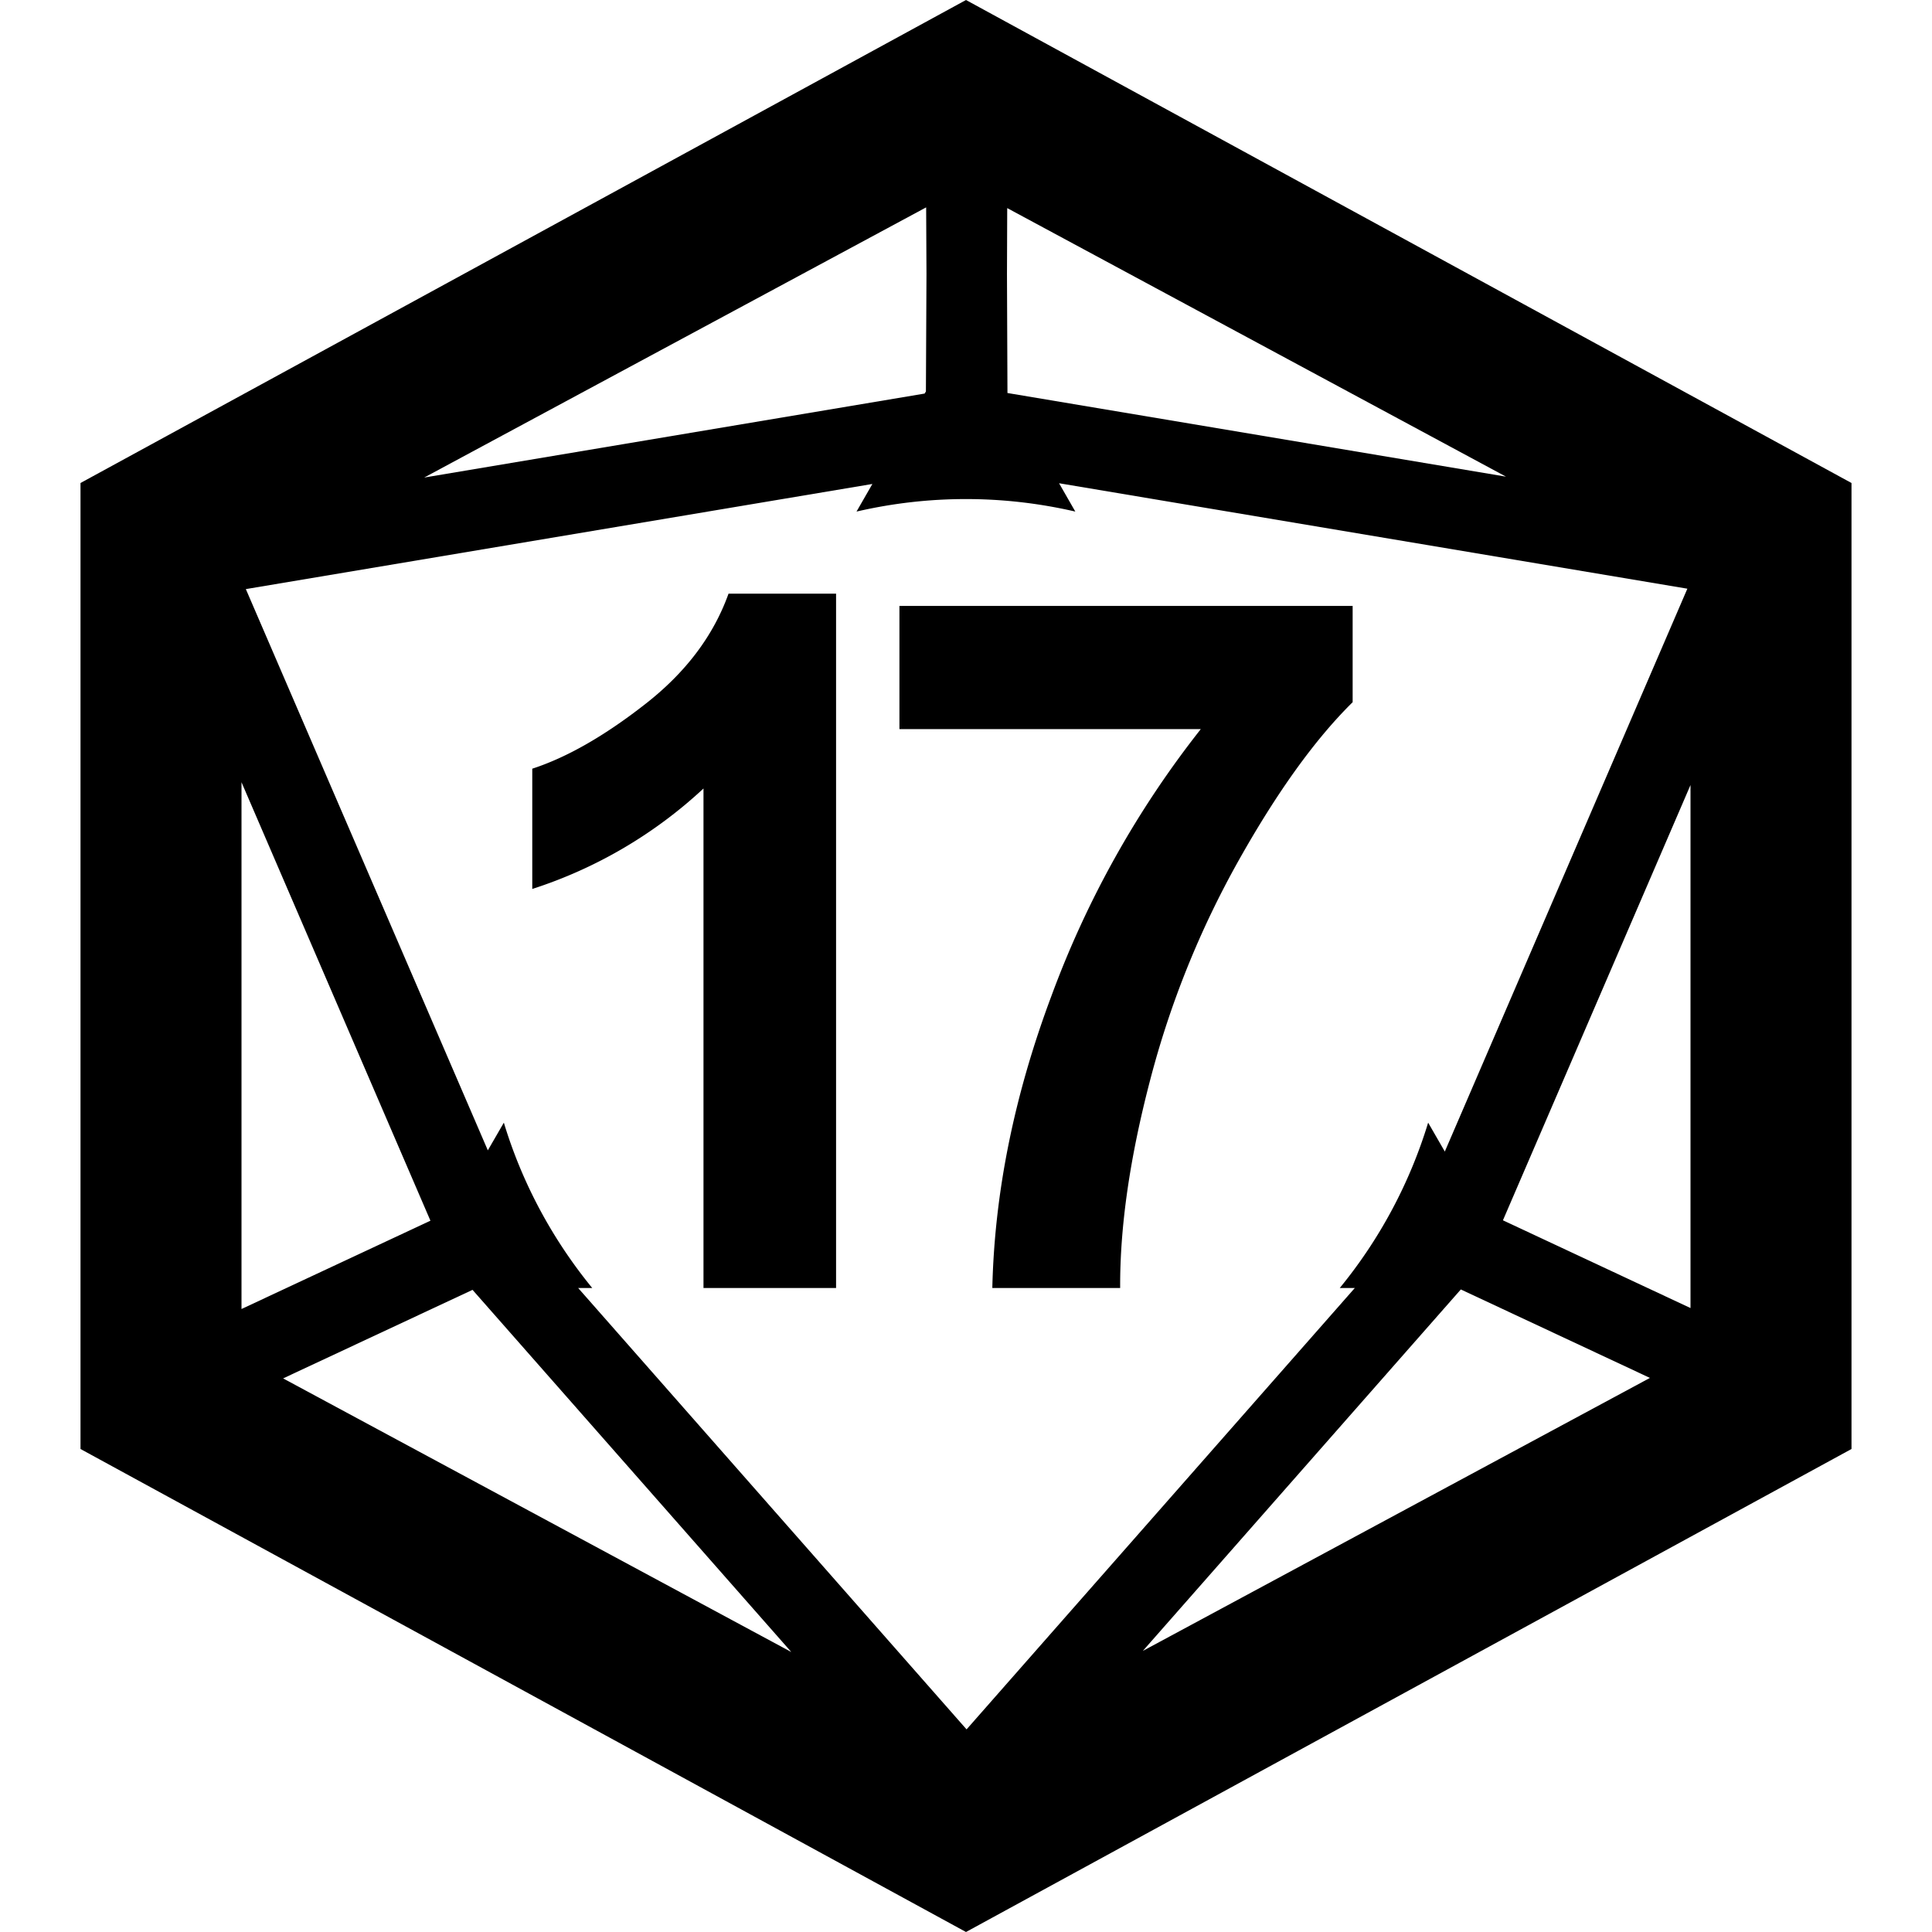 <svg width="24" height="24" viewBox="0 0 24 24" xmlns="http://www.w3.org/2000/svg"><title>small-d20-17</title><g fill-rule="evenodd"><path d="M5.271 5.932l6.215-1.043.016-.026.007-1.459-.004-.828L5.27 5.932zm7.241-3.347l-.003.82.006 1.477 6.193 1.039-6.196-3.336zM21 9.752l-2.33 5.407 2.33 1.09V9.751zm-.504 7.365l-2.349-1.099-3.95 4.49 6.299-3.391zM9.828 20.52L5.87 16.023l-2.353 1.1 6.311 3.398zM3 16.261l2.347-1.097L3 9.717v6.544zM12 0l11 6v12l-11 6-11-6V6l11-6zM7.356 16h-.174l4.825 5.483L16.83 16h-.187a6 6 0 0 0 1.098-2.054l.207.359 3.013-6.992-7.805-1.31.202.352a6.018 6.018 0 0 0-2.718 0l.197-.343-7.783 1.306L6.06 14.29l.199-.344c.23.76.608 1.455 1.098 2.054z" fill-rule="nonzero"/><path d="M11.173 9.057v-1.53h5.63v1.196c-.464.457-.937 1.113-1.417 1.968a11.48 11.48 0 0 0-1.099 2.728c-.252.963-.376 1.823-.372 2.581h-1.588c.027-1.188.273-2.398.736-3.633a12.106 12.106 0 0 1 1.854-3.31h-3.744zM10.386 16H8.739V9.795a5.676 5.676 0 0 1-2.127 1.248V9.549c.43-.14.897-.407 1.4-.8.505-.393.85-.85 1.038-1.374h1.336V16z"/></g></svg>